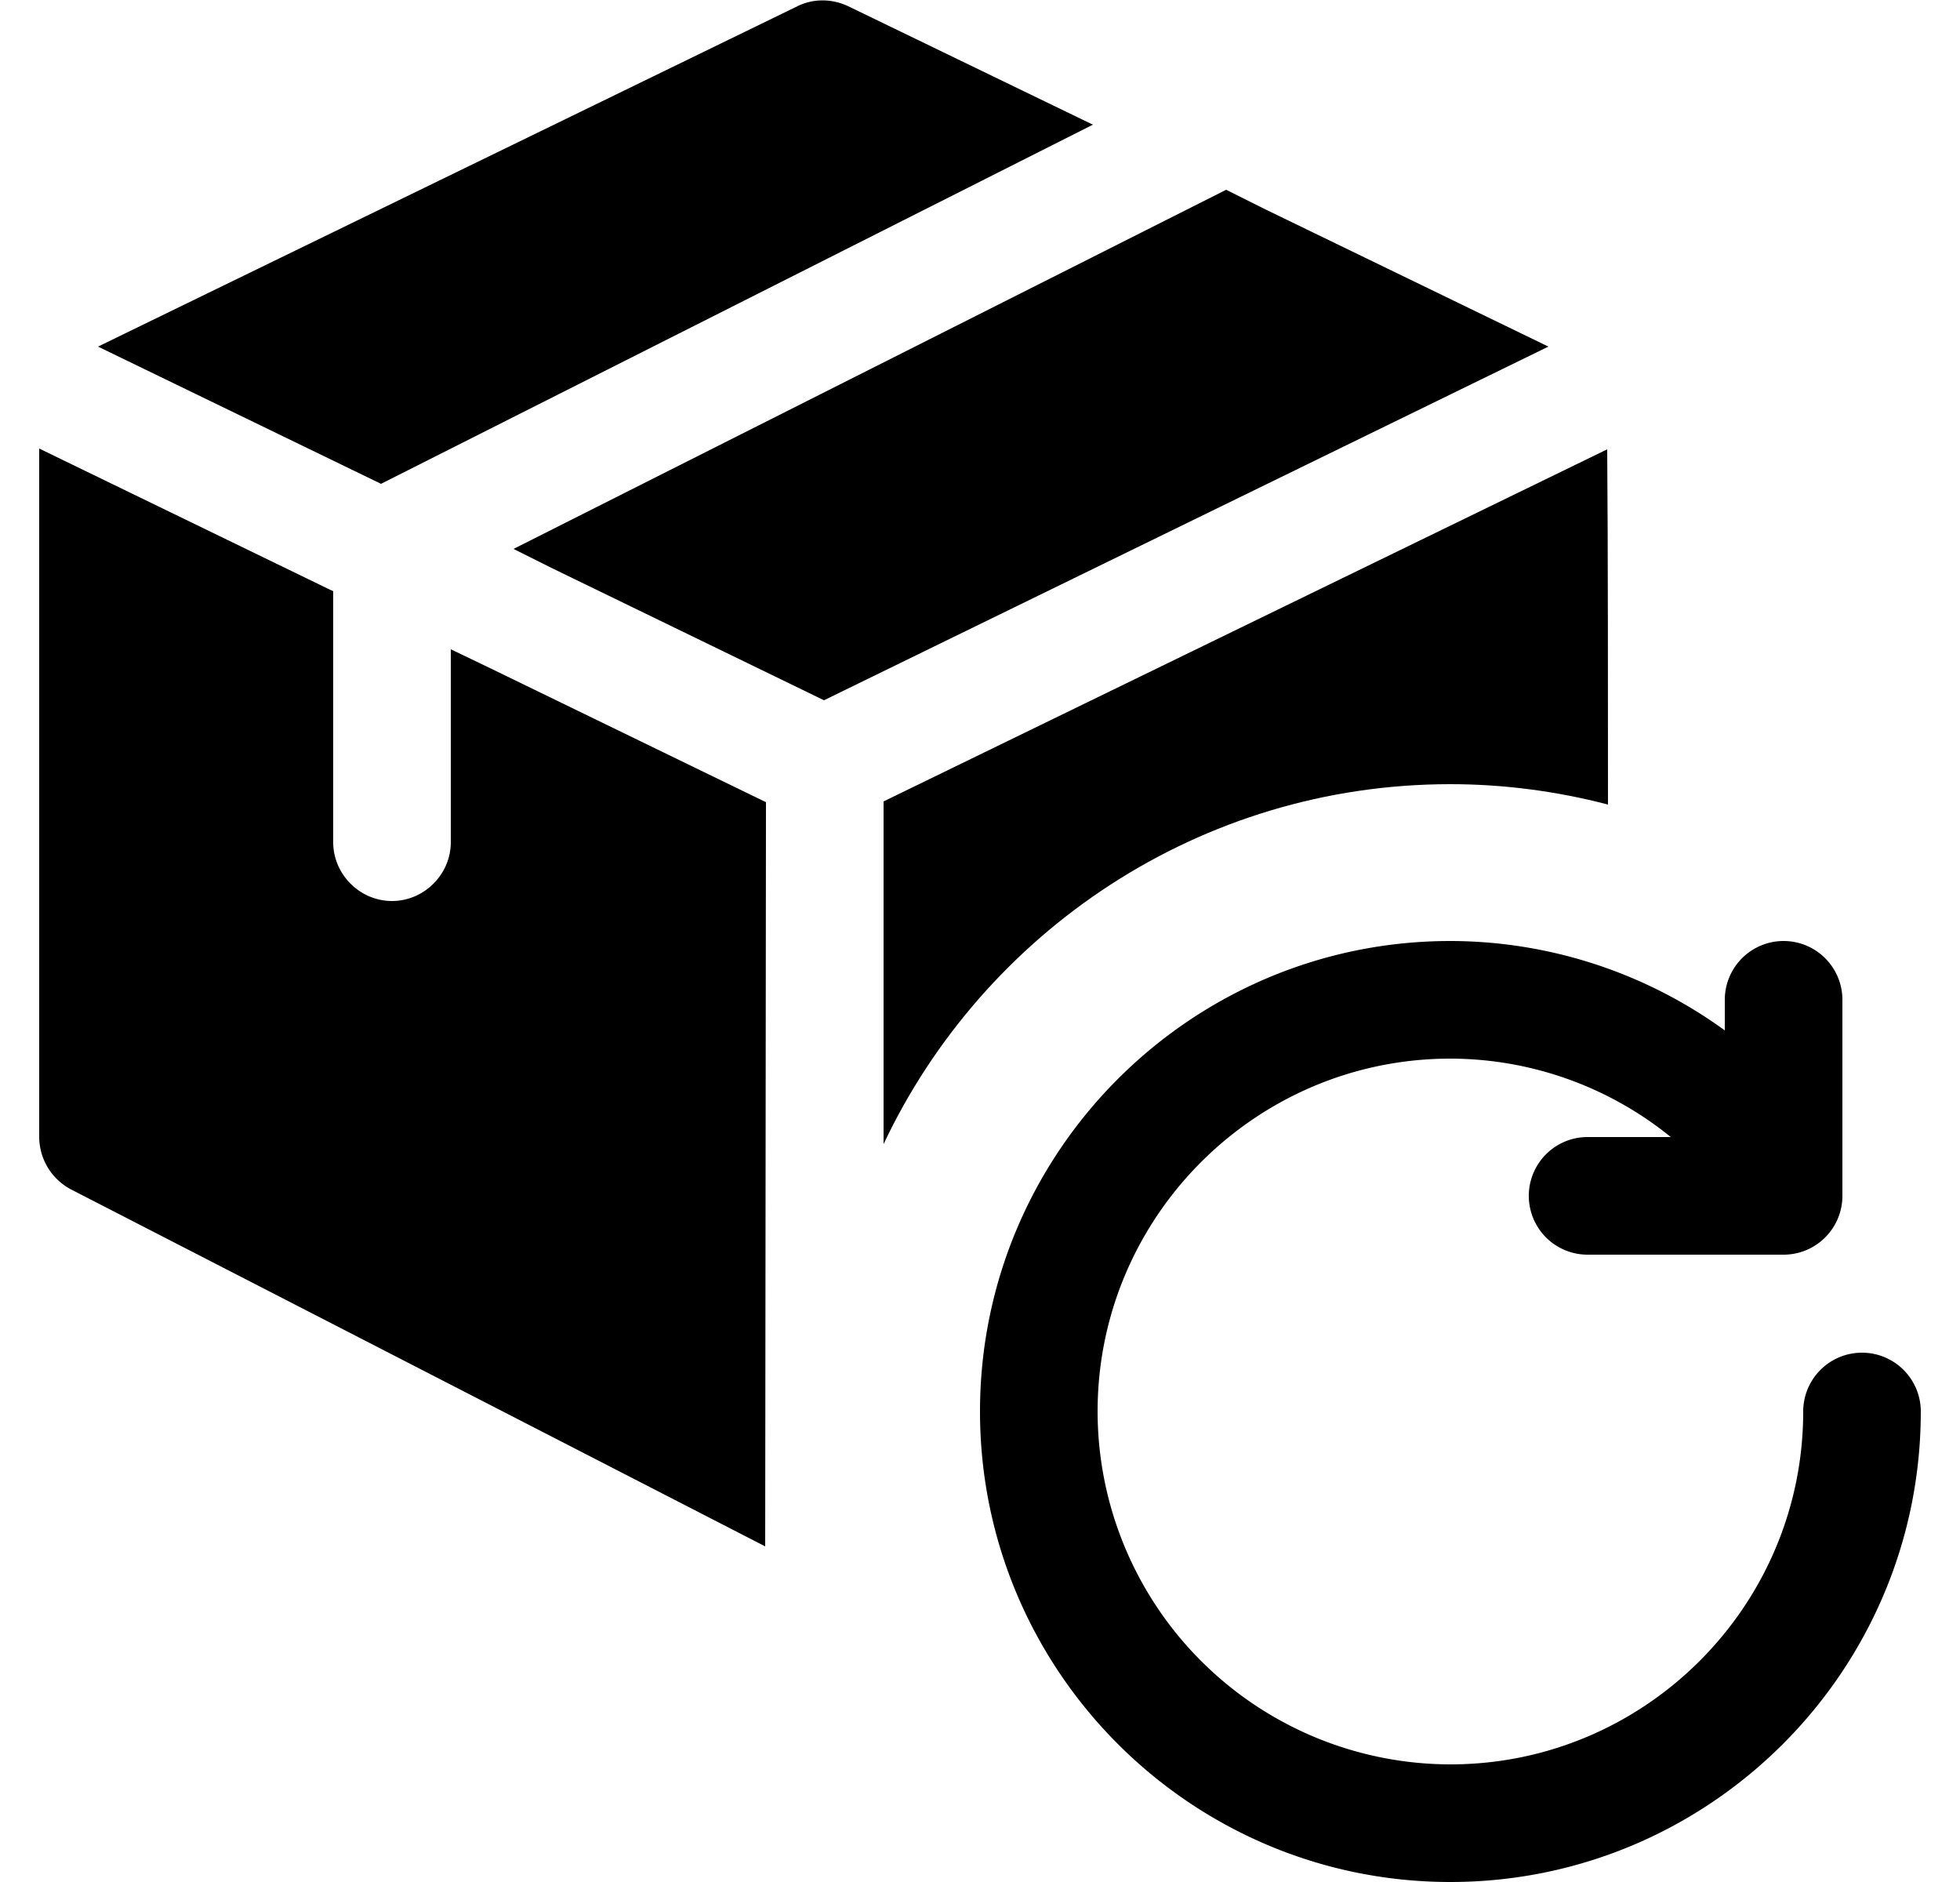 <svg width="25" height="24" fill="none" xmlns="http://www.w3.org/2000/svg"><g clip-path="url(#clip0_430_1304)" fill="#000"><path d="M23.75 17.25A.75.75 0 0023 18c0 2.48-2.019 4.5-4.5 4.5A4.505 4.505 0 0114 18c0-2.481 2.019-4.5 4.5-4.5a4.47 4.47 0 012.811 1H20.25a.75.75 0 100 1.5h2.5a.75.75 0 00.75-.75v-2.5a.75.75 0 10-1.5 0v.39A5.975 5.975 0 0018.5 12c-3.309 0-6 2.69-6 6 0 3.309 2.691 6 6 6s6-2.691 6-6a.75.75 0 00-.75-.75zM13.94 1.59L4.86 6.17 1.25 4.42 10.17.08c.2-.1.44-.1.65 0l3.12 1.51zm5.81 2.83l-9.24 4.51-3.46-1.68-.5-.25 9.09-4.58.5.25 3.61 1.75zm-9.98 5.81l-.01 9.49-8.85-4.55a.76.76 0 01-.41-.67V5.72l3.75 1.82v3.2c0 .41.34.75.75.75s.75-.34.75-.75V8.28l.5.24 3.52 1.71z"/><path d="M20.51 10.26c-.65-.17-1.33-.26-2.01-.26-3.19 0-5.95 1.88-7.23 4.59v-4.37l9.23-4.49c.01 1.09.01 3.52.01 4.53z"/></g><defs><clipPath id="clip0_430_1304"><path fill="#fff" transform="translate(.5)" d="M0 0h24v24H0z"/></clipPath></defs></svg>